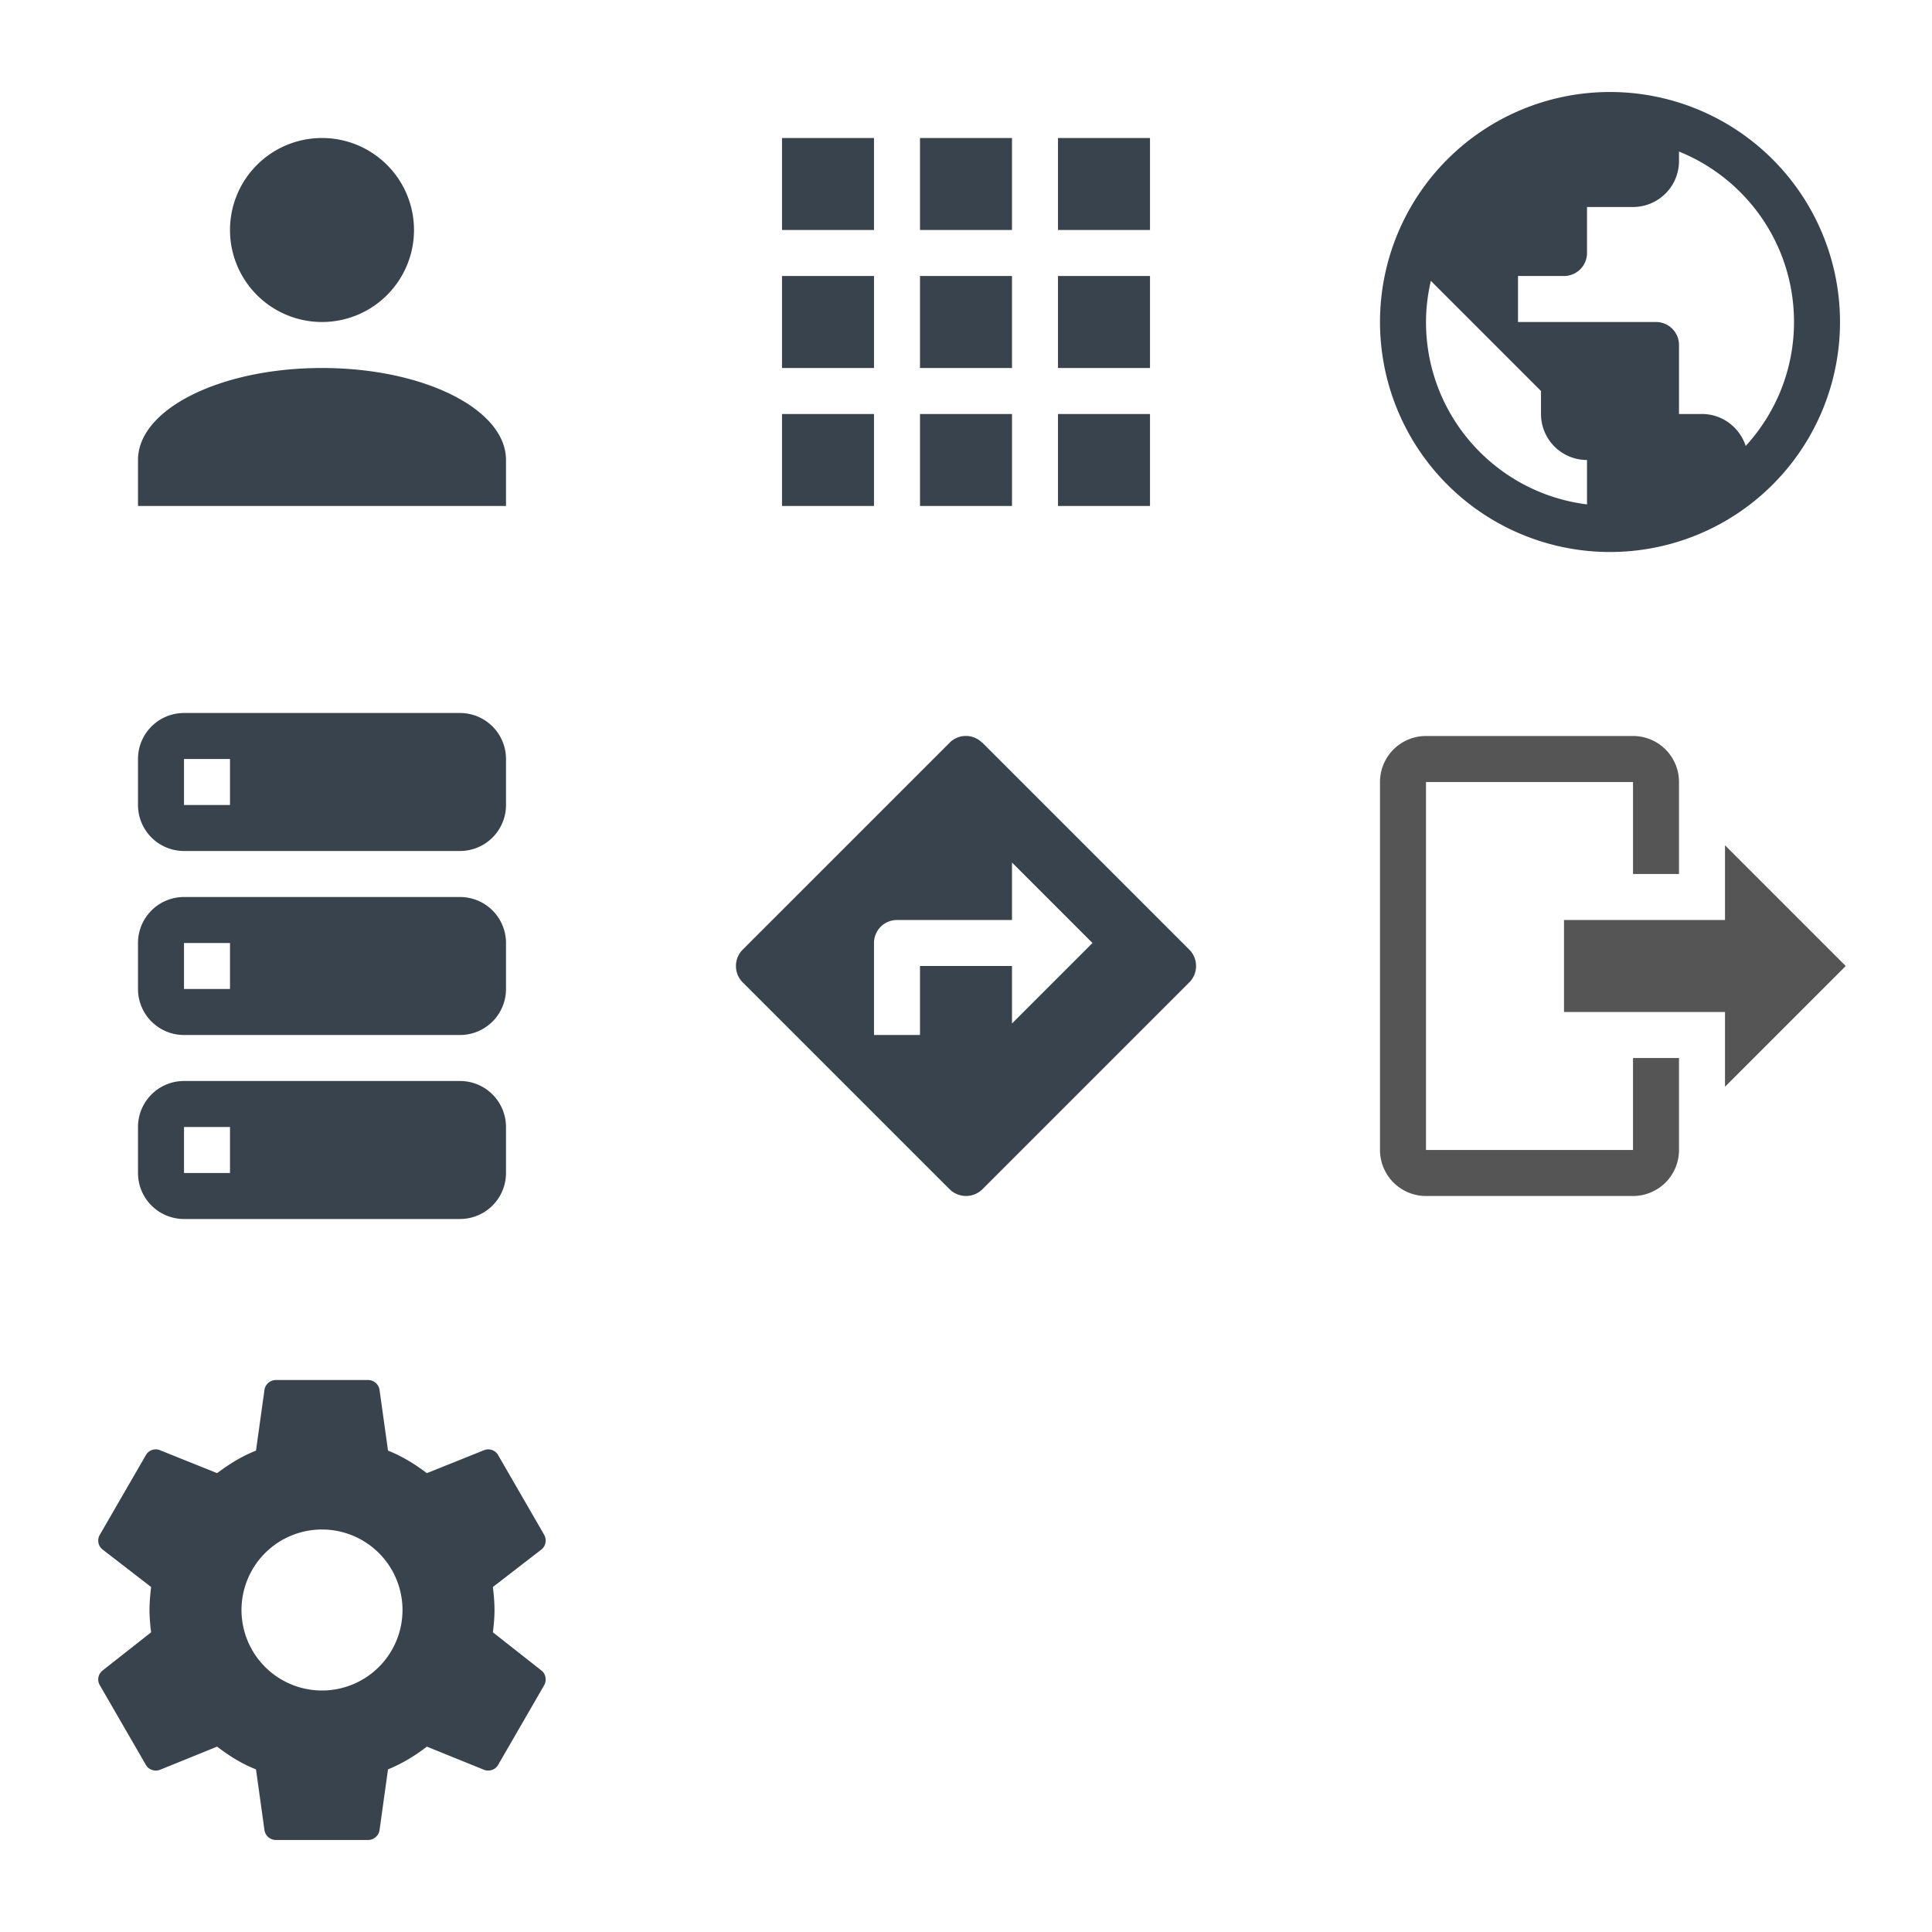 <?xml version="1.0" encoding="UTF-8"?><!DOCTYPE svg PUBLIC "-//W3C//DTD SVG 1.1//EN" "http://www.w3.org/Graphics/SVG/1.1/DTD/svg11.dtd"><svg width="84" height="84" viewBox="0 0 84 84" xmlns="http://www.w3.org/2000/svg" xmlns:xlink="http://www.w3.org/1999/xlink"><svg width="28" height="28" viewBox="-2 -2 28 28" id="account"><path fill="#39434e" d="M12 4a4 4 0 0 1 4 4 4 4 0 0 1-4 4 4 4 0 0 1-4-4 4 4 0 0 1 4-4m0 10c4.42 0 8 1.79 8 4v2H4v-2c0-2.21 3.58-4 8-4z"/></svg><svg width="28" height="28" viewBox="-2 -2 28 28" id="apps" x="28"><path fill="#39434e" d="M16 20h4v-4h-4m0-2h4v-4h-4m-6-2h4V4h-4m6 4h4V4h-4m-6 10h4v-4h-4m-6 4h4v-4H4m0 10h4v-4H4m6 4h4v-4h-4M4 8h4V4H4v4z"/></svg><svg width="28" height="28" viewBox="-2 -2 28 28" id="database" y="28"><path fill="#39434e" d="M18 1H6a2 2 0 0 0-2 2v2a2 2 0 0 0 2 2h12a2 2 0 0 0 2-2V3a2 2 0 0 0-2-2M8 5H6V3h2v2m10 4H6a2 2 0 0 0-2 2v2a2 2 0 0 0 2 2h12a2 2 0 0 0 2-2v-2a2 2 0 0 0-2-2M8 13H6v-2h2v2m10 4H6a2 2 0 0 0-2 2v2a2 2 0 0 0 2 2h12a2 2 0 0 0 2-2v-2a2 2 0 0 0-2-2M8 21H6v-2h2v2z"/></svg><svg width="28" height="28" viewBox="-2 -2 28 28" id="directions" x="28" y="28"><path fill="#39434E" d="M14 14.5V12h-4v3H8v-4a1 1 0 0 1 1-1h5V7.5l3.5 3.5m4.21.29l-9-9h-.01c-.39-.39-1.02-.39-1.41 0l-9 9c-.39.39-.39 1.03 0 1.42l9 9c.39.38 1.02.39 1.42 0l9-9c.39-.39.39-1.03 0-1.42z"/></svg><svg width="28" height="28" viewBox="-2 -2 28 28" id="earth" x="56"><path fill="#39434e" d="M17.9 17.39c-.26-.8-1.01-1.39-1.9-1.39h-1v-3a1 1 0 0 0-1-1H8v-2h2a1 1 0 0 0 1-1V7h2a2 2 0 0 0 2-2v-.41c2.93 1.18 5 4.05 5 7.41 0 2.08-.8 3.97-2.1 5.39M11 19.93c-3.95-.49-7-3.85-7-7.93 0-.62.08-1.22.21-1.79L9 15v1a2 2 0 0 0 2 2m1-16A10 10 0 0 0 2 12a10 10 0 0 0 10 10 10 10 0 0 0 10-10A10 10 0 0 0 12 2z"/></svg><svg width="28" height="28" viewBox="-2 -2 28 28" id="logout" x="56" y="28"><path fill="#555" d="M17 17.25V14h-7v-4h7V6.75L22.25 12 17 17.25M13 2a2 2 0 0 1 2 2v4h-2V4H4v16h9v-4h2v4a2 2 0 0 1-2 2H4a2 2 0 0 1-2-2V4a2 2 0 0 1 2-2h9z"/></svg><svg width="28" height="28" viewBox="-2 -2 28 28" id="settings" y="56"><path fill="#39434E" d="M12 15.5A3.5 3.5 0 0 1 8.5 12 3.5 3.5 0 0 1 12 8.5a3.5 3.5 0 0 1 3.5 3.5 3.5 3.5 0 0 1-3.5 3.5m7.43-2.53c.04-.32.07-.64.07-.97 0-.33-.03-.66-.07-1l2.11-1.63c.19-.15.24-.42.12-.64l-2-3.46c-.12-.22-.39-.31-.61-.22l-2.49 1c-.52-.39-1.06-.73-1.69-.98l-.37-2.65c-.04-.24-.25-.42-.5-.42h-4c-.25 0-.46.18-.5.42l-.37 2.65c-.63.25-1.17.59-1.69.98l-2.49-1c-.22-.09-.49 0-.61.22l-2 3.46c-.13.22-.07.49.12.64L4.57 11c-.04.34-.07.67-.07 1 0 .33.03.65.07.97l-2.11 1.66c-.19.15-.25.42-.12.64l2 3.46c.12.22.39.3.61.22l2.49-1.01c.52.4 1.06.74 1.69.99l.37 2.65c.04.24.25.42.5.42h4c.25 0 .46-.18.5-.42l.37-2.65c.63-.26 1.17-.59 1.69-.99l2.49 1.01c.22.08.49 0 .61-.22l2-3.46c.12-.22.07-.49-.12-.64l-2.11-1.66z"/></svg></svg>